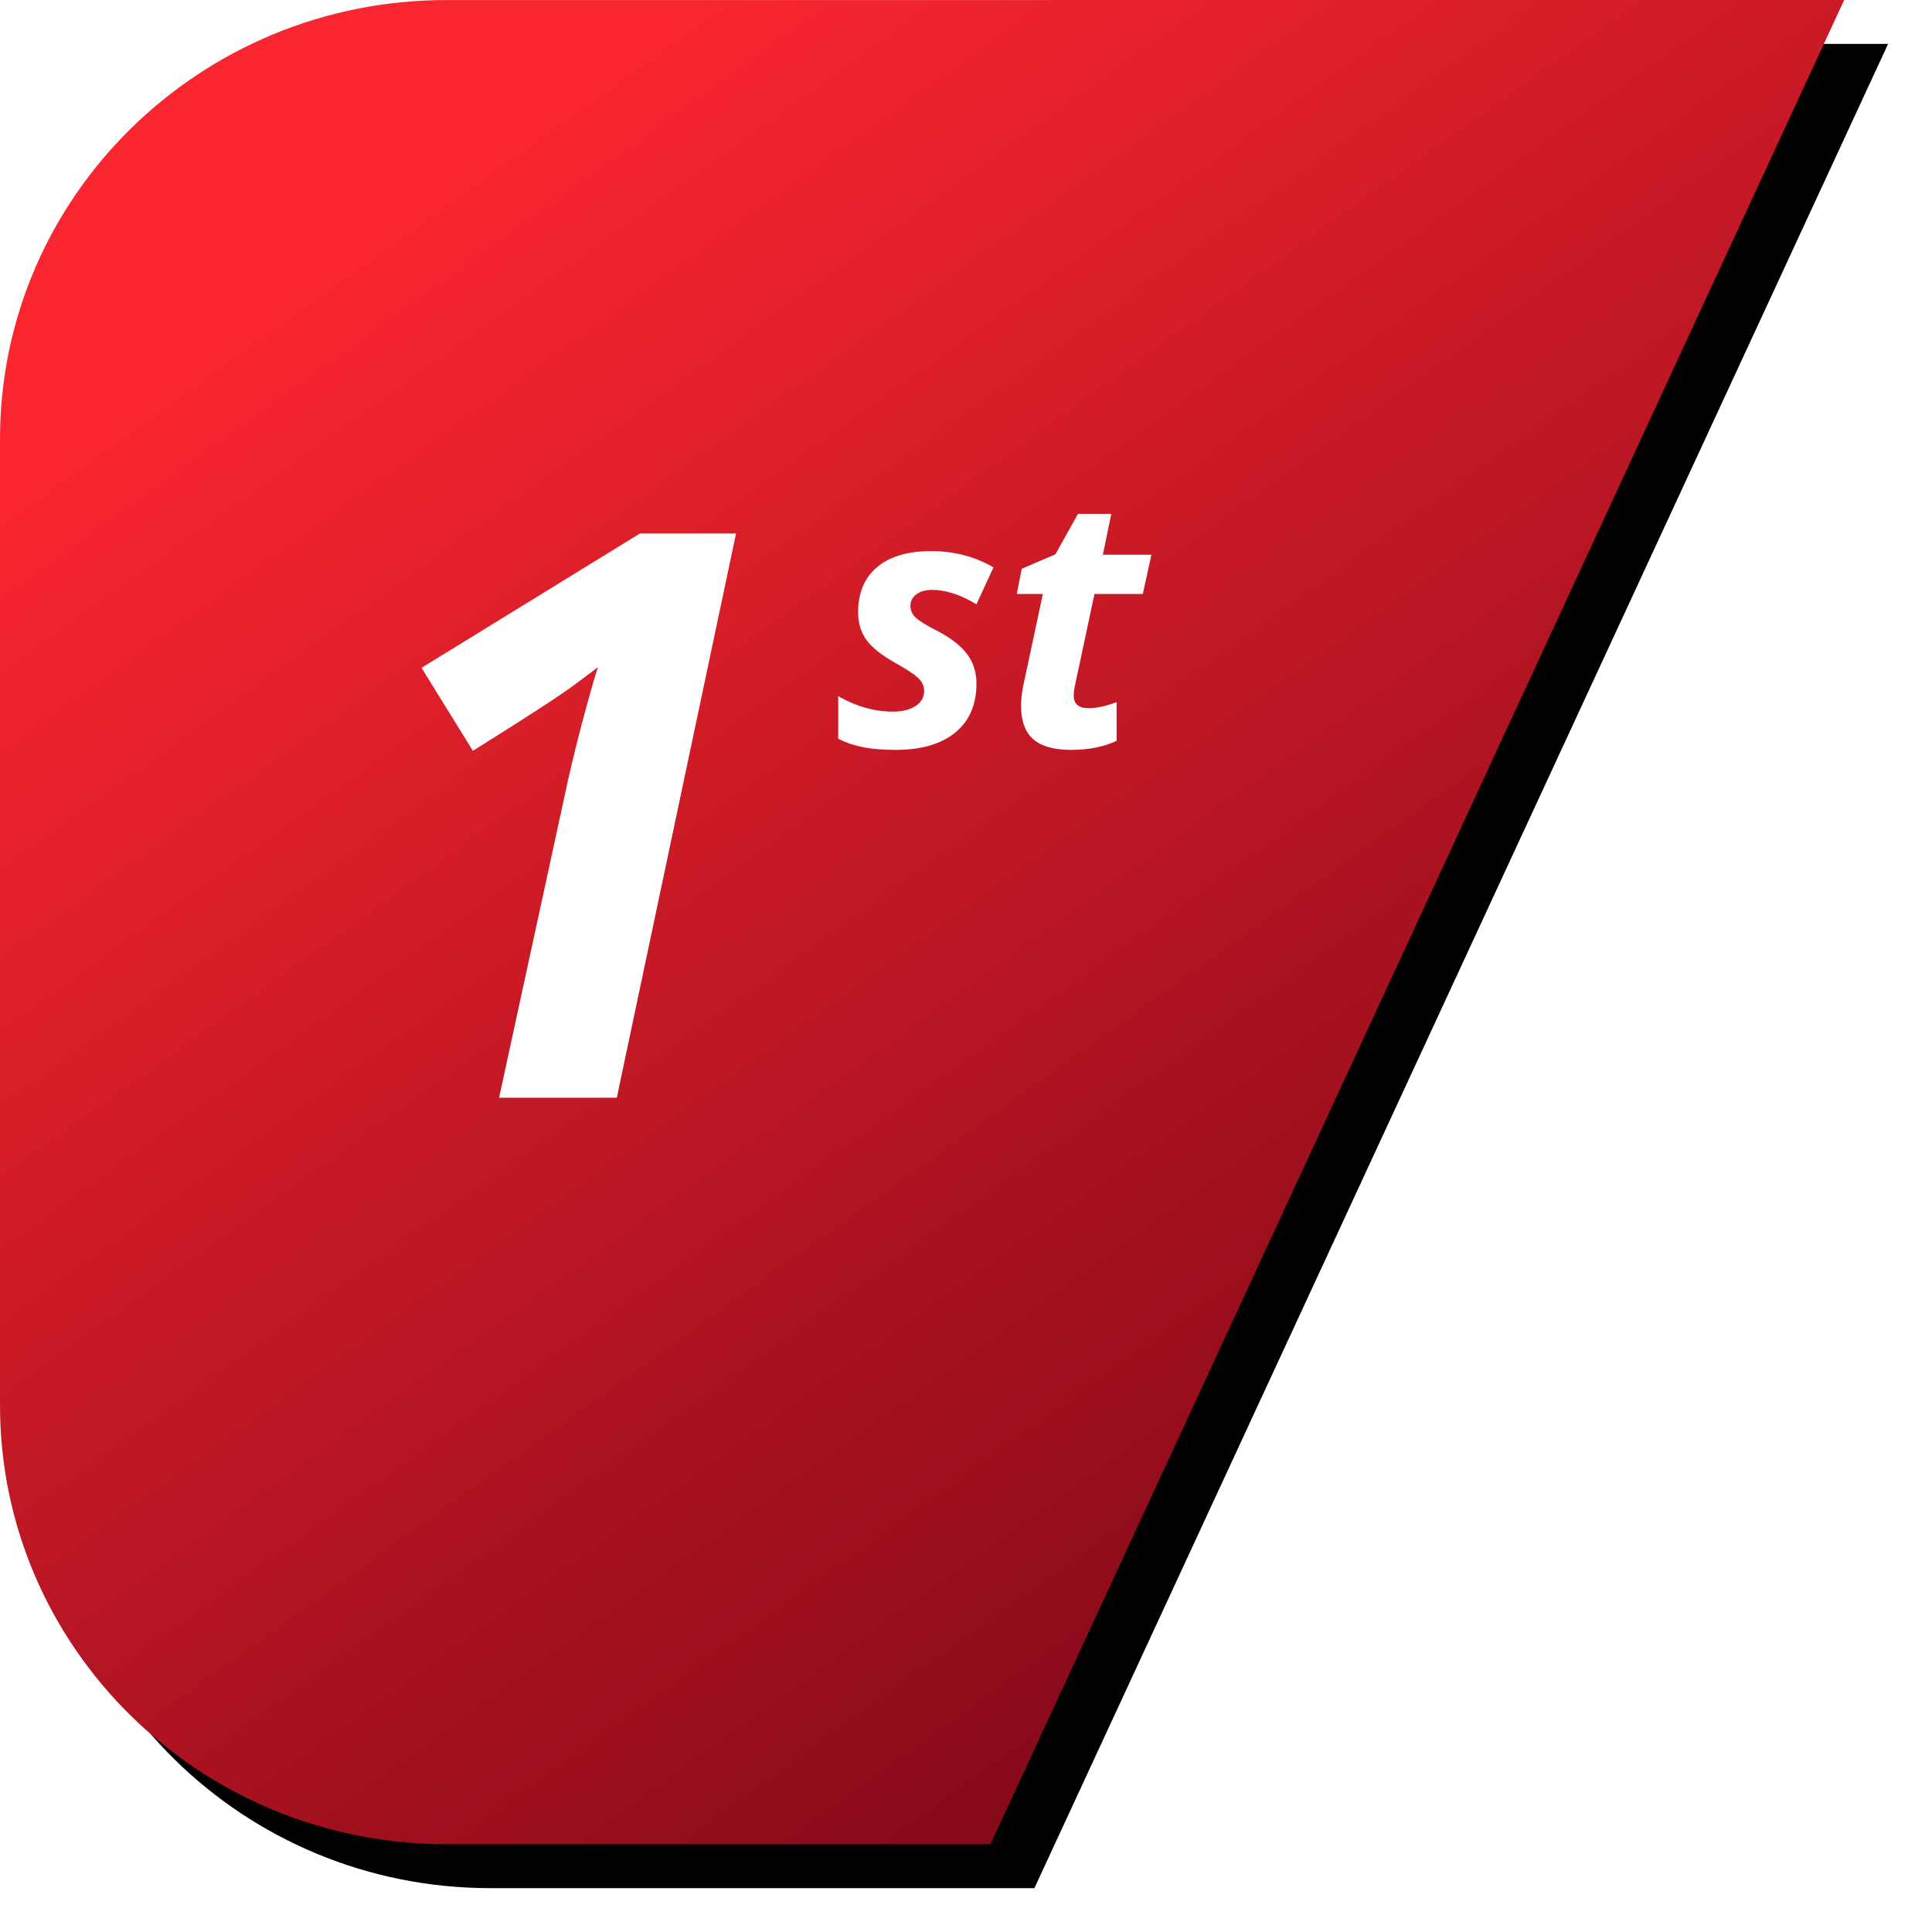 <svg width="44" height="44" viewBox="0 0 44 44" fill="none" xmlns="http://www.w3.org/2000/svg">
<g filter="url(#filter0_d_101_1198)">
<path d="M10.166 42.001C4.551 42.001 0 37.524 0 32.001V10.001C0 4.478 4.551 0.001 10.166 0.001L42 0L22.558 42.001H10.166Z" fill="black"/>
</g>
<path d="M10.166 42.001C4.551 42.001 0 37.524 0 32.001V10.001C0 4.478 4.551 0.001 10.166 0.001L42 0L22.558 42.001H10.166Z" fill="url(#paint0_linear_101_1198)"/>
<path d="M14.047 25H11.366L12.948 17.714C13.153 16.823 13.376 15.982 13.616 15.191C13.563 15.238 13.382 15.376 13.071 15.604C12.767 15.833 11.999 16.331 10.769 17.099L9.6 15.209L14.574 12.15H16.763L14.047 25Z" fill="white"/>
<path d="M22.238 15.559C22.238 16.048 22.076 16.424 21.75 16.688C21.427 16.948 20.977 17.078 20.398 17.078C20.12 17.078 19.876 17.059 19.668 17.02C19.462 16.98 19.27 16.915 19.09 16.824V15.855C19.499 16.09 19.914 16.207 20.336 16.207C20.544 16.207 20.715 16.165 20.848 16.082C20.98 15.996 21.047 15.88 21.047 15.734C21.047 15.622 20.999 15.522 20.902 15.434C20.806 15.345 20.635 15.233 20.391 15.098C20.076 14.921 19.855 14.745 19.73 14.57C19.605 14.393 19.543 14.185 19.543 13.945C19.543 13.503 19.686 13.16 19.973 12.918C20.262 12.673 20.673 12.551 21.207 12.551C21.73 12.551 22.203 12.675 22.625 12.922L22.238 13.762C21.874 13.543 21.538 13.434 21.23 13.434C21.082 13.434 20.962 13.467 20.871 13.535C20.78 13.6 20.734 13.689 20.734 13.801C20.734 13.902 20.776 13.992 20.859 14.07C20.943 14.146 21.099 14.242 21.328 14.359C21.648 14.523 21.88 14.702 22.023 14.895C22.167 15.087 22.238 15.309 22.238 15.559ZM24.797 16.129C24.966 16.129 25.177 16.083 25.43 15.992V16.871C25.141 17.009 24.794 17.078 24.391 17.078C24 17.078 23.712 16.996 23.527 16.832C23.345 16.668 23.254 16.414 23.254 16.07C23.254 15.94 23.27 15.794 23.301 15.633L23.75 13.527H23.156L23.27 12.953L24.035 12.625L24.551 11.703H25.309L25.117 12.633H26.223L26.027 13.527H24.926L24.477 15.633C24.461 15.711 24.453 15.78 24.453 15.84C24.453 16.033 24.568 16.129 24.797 16.129Z" fill="white"/>
<defs>
<filter id="filter0_d_101_1198" x="0" y="0" width="44" height="44.001" filterUnits="userSpaceOnUse" color-interpolation-filters="sRGB">
<feFlood flood-opacity="0" result="BackgroundImageFix"/>
<feColorMatrix in="SourceAlpha" type="matrix" values="0 0 0 0 0 0 0 0 0 0 0 0 0 0 0 0 0 0 127 0" result="hardAlpha"/>
<feOffset dx="1" dy="1"/>
<feGaussianBlur stdDeviation="0.5"/>
<feColorMatrix type="matrix" values="0 0 0 0 0 0 0 0 0 0 0 0 0 0 0 0 0 0 0.5 0"/>
<feBlend mode="normal" in2="BackgroundImageFix" result="effect1_dropShadow_101_1198"/>
<feBlend mode="normal" in="SourceGraphic" in2="effect1_dropShadow_101_1198" result="shape"/>
</filter>
<linearGradient id="paint0_linear_101_1198" x1="8.482" y1="5.097" x2="34.954" y2="42" gradientUnits="userSpaceOnUse">
<stop stop-color="#FA262F"/>
<stop offset="1" stop-color="#700415"/>
</linearGradient>
</defs>
</svg>
